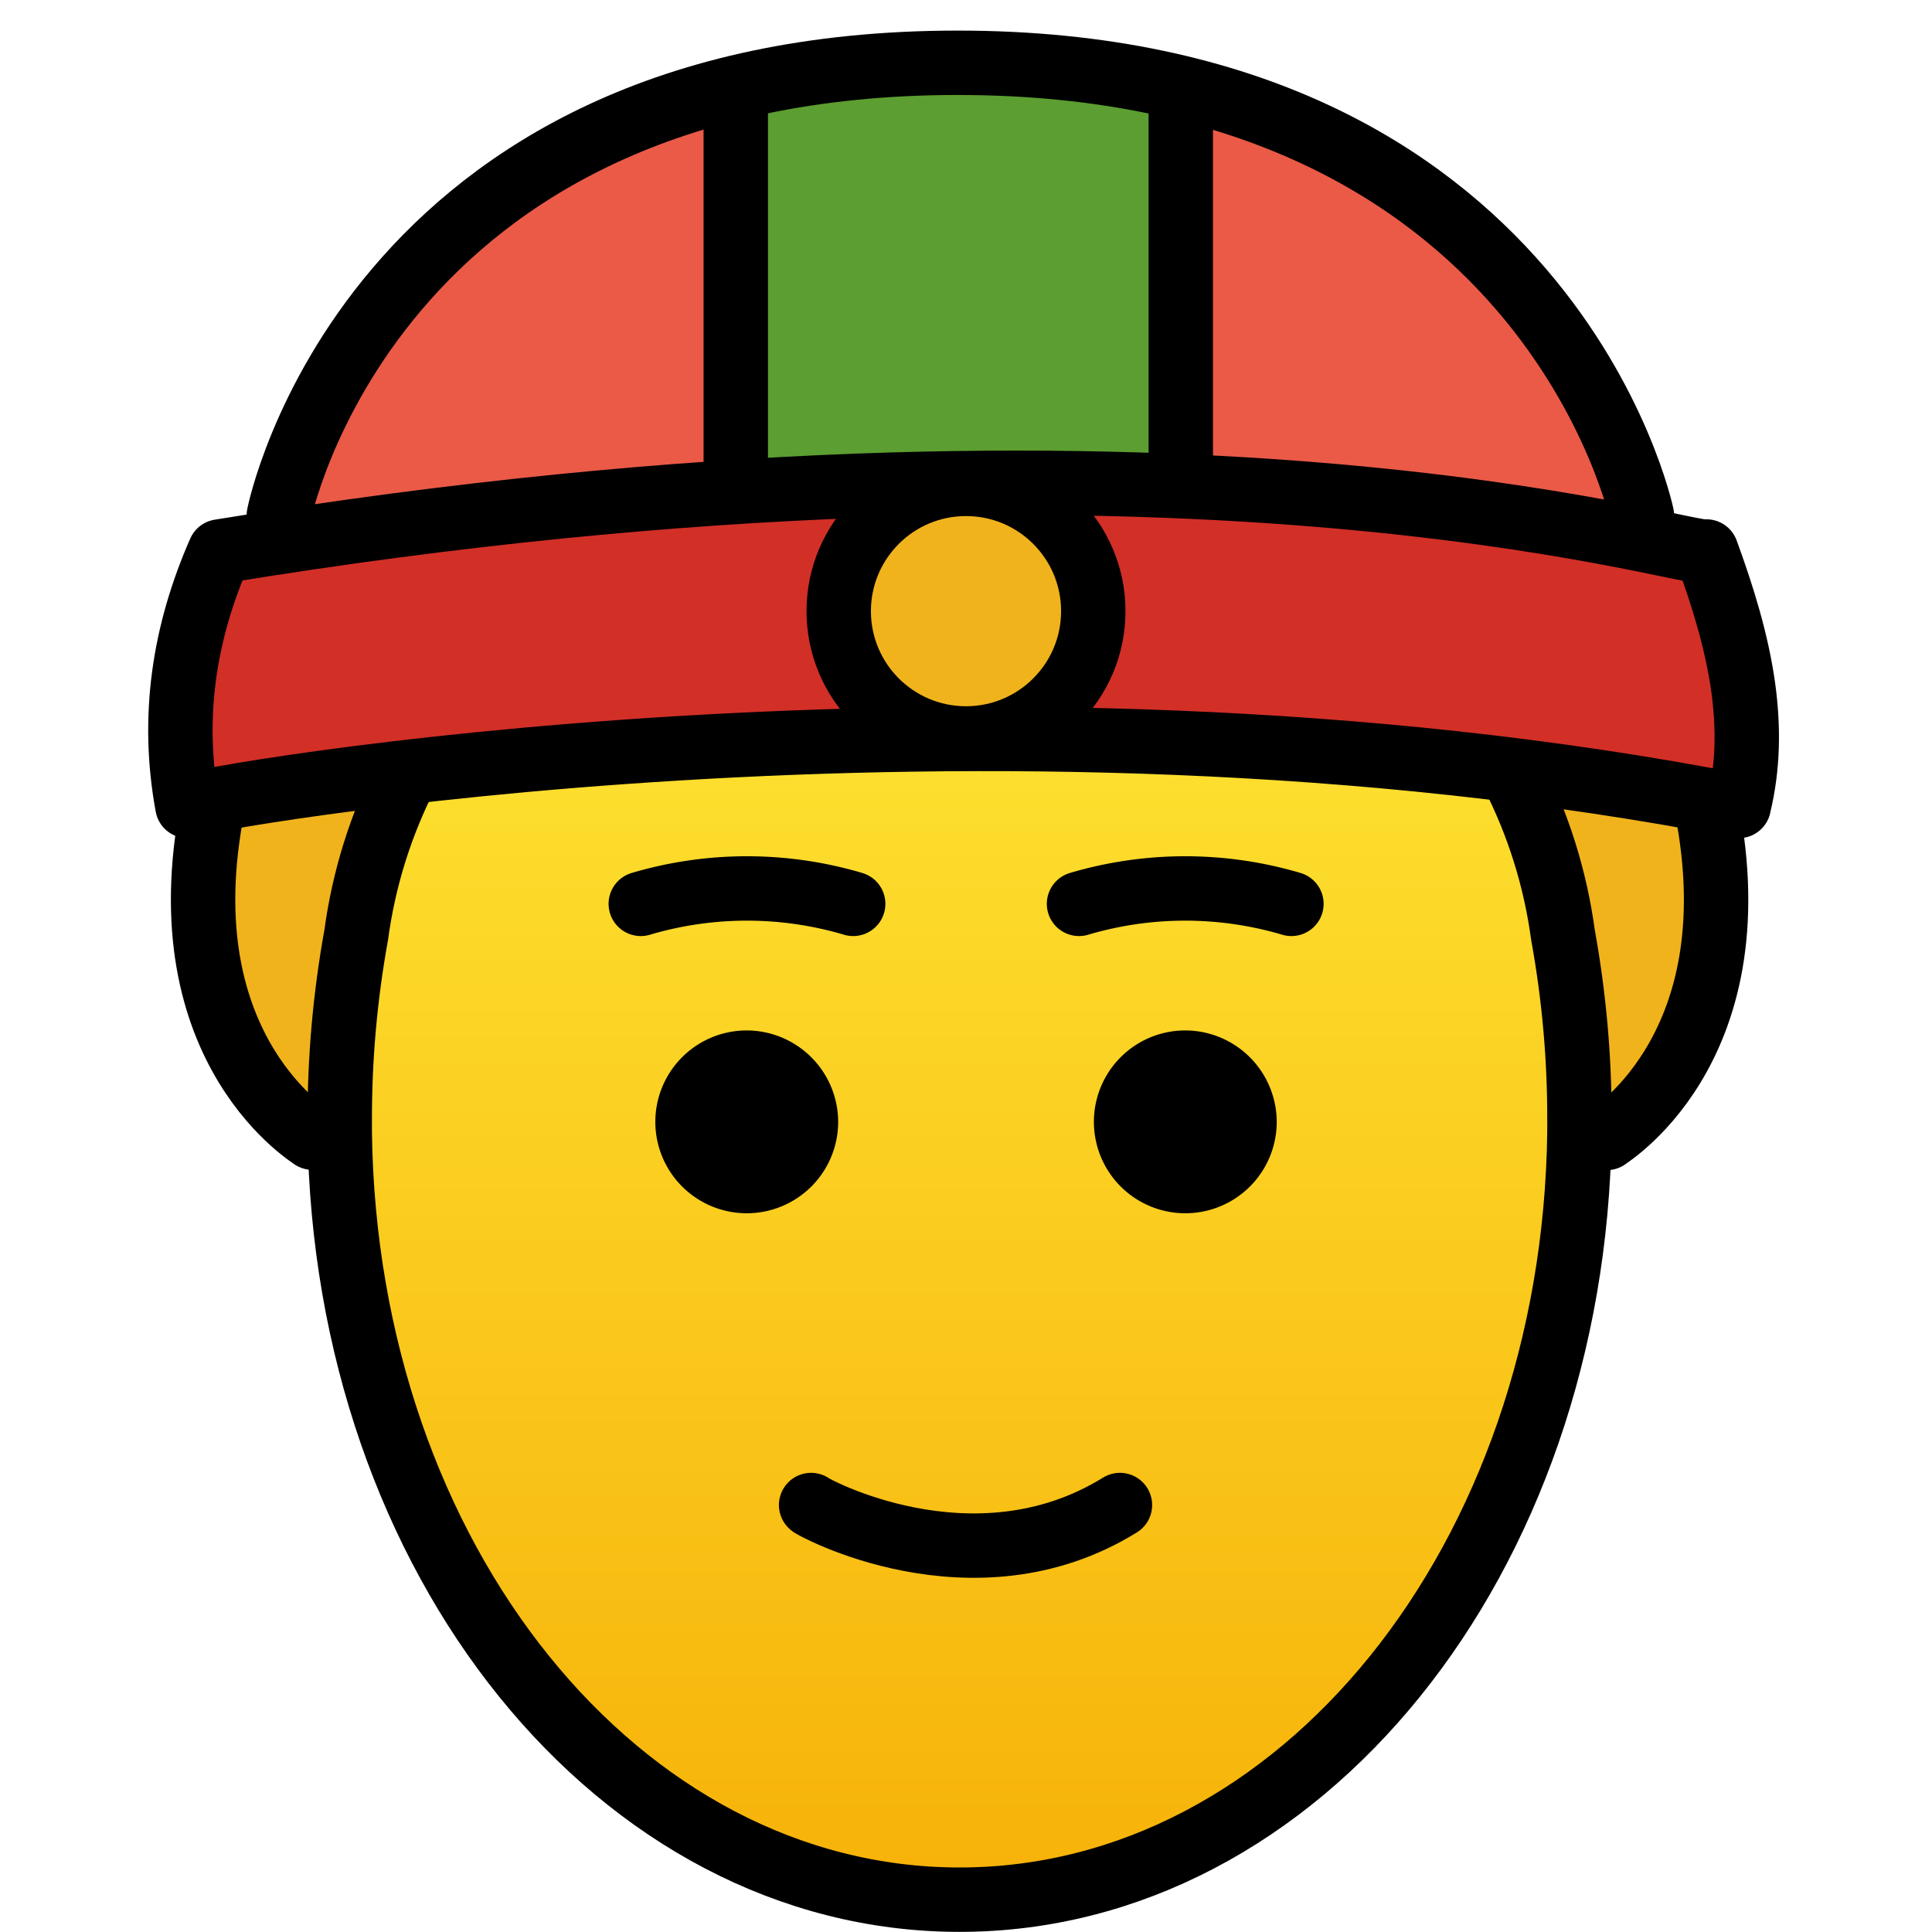 <svg viewBox="6 6 60 60" xmlns="http://www.w3.org/2000/svg">
  <defs>
    <linearGradient id="yellow-gradient" x1="0%" x2="0%" y1="0%" y2="100%">
      <stop offset="0%" style="stop-color:#FDE02F;stop-opacity:1;"/>
      <stop offset="100%" style="stop-color:#F7B209;stop-opacity:1;"/>
    </linearGradient>
  </defs>
  <g id="color">
    <path d="m14.2 22.78 42.29-0.178s-3.513-15.66-22.58-14.65-19.7 14.83-19.7 14.83z" fill="#ea5a47"/>
    <path d="m12.83 23.13c14.66-2.151 31.54-2.378 46.17 0-0.52 0.965 2.919 7.022 1.004 7.903-16.2-3.621-31.88-1.554-48.18 0 1.078-1.432-1.526-6.867 1.004-7.903z" fill="#d22f27"/>
    <circle cx="36" cy="25.01" fill="#f1b31c" r="3.597"/>
    <path d="m28.88 8.708c1.004 0.243 8.503-1.764 13.79 0.243v12.27h-13.5z" fill="#5c9e31"/>
  </g>
  <g id="skin">
    <path d="m53.2 30.02c3.393 0.861 2.024 6.922 2.024 10.81 0 13.35-8.613 24.17-19.24 24.17s-19.24-10.82-19.24-24.17c-0.016-3.822 0.718-7.609 2.163-11.15 0 0 26.49-1.638 34.29 0.342z" fill="url(#yellow-gradient)"/>
  </g>
  <g id="hair" fill="#f1b31c">
    <path d="M13,31c-3,7,4.091,11.853,2.476,11.079L18,30Z"/>
    <path d="M53,30l2.904,12.079C54.289,42.853,62,38,59,31Z"/>
  </g>
  <g id="line">
    <path d="m32.03 40.84a2.839 2.839 0 1 1-2.839-2.839 2.847 2.847 0 0 1 2.839 2.839"/>
    <path d="m45.65 40.84a2.839 2.839 0 1 1-2.839-2.839 2.847 2.847 0 0 1 2.839 2.839"/>
    <path d="m31.19 52.74c-0.047 0.01 5.015 2.831 9.591 0" fill="none" stroke="#000" stroke-linecap="round" stroke-miterlimit="10" stroke-width="2"/>
    <path d="m25.9 34.07a11.61 11.61 0 0 1 6.596 0" fill="none" stroke="#000" stroke-linecap="round" stroke-miterlimit="10" stroke-width="2"/>
    <path d="m39.51 34.07a11.61 11.61 0 0 1 6.596 0" fill="none" stroke="#000" stroke-linecap="round" stroke-miterlimit="10" stroke-width="2"/>
    <path d="m56.99 22s-2.936-14.05-21.25-14.05-21.08 14.05-21.08 14.05" fill="none" stroke="#000" stroke-linecap="round" stroke-linejoin="round" stroke-width="2"/>
    <line fill="none" stroke="#000" stroke-linecap="round" stroke-linejoin="round" stroke-width="2" x1="42.67" x2="42.67" y1="21" y2="9.596"/>
    <path d="m60 31.03c-23.55-4.592-48.21-0.183-48.18 0-0.508-2.755-0.106-5.38 1.004-7.903 29.86-4.891 45.62 0.183 46.17 0 0.515 1.408 0.949 2.817 1.144 4.225 0.169 1.226 0.158 2.452-0.14 3.678z" fill="none" stroke="#000" stroke-linecap="round" stroke-linejoin="round" stroke-width="2"/>
    <line fill="none" stroke="#000" stroke-linecap="round" stroke-linejoin="round" stroke-width="2" x1="28.85" x2="28.85" y1="8.951" y2="21.22"/>
    <path d="m55.9 41.34c-0.172 0.078 4.626-2.616 3.092-10.3" fill="none" stroke="#000" stroke-linecap="round" stroke-linejoin="round" stroke-width="2"/>
    <path d="m18.63 30.03c-0.802 1.569-1.333 3.262-1.568 5.008-0.346 1.91-0.517 3.847-0.511 5.788v0.34c0.17 13.28 8.682 23.83 19.25 23.83s19.08-10.56 19.25-23.83v-0.34c0.007-1.941-0.164-3.878-0.511-5.788-0.235-1.746-0.766-3.439-1.568-5.008" fill="none" stroke="#000" stroke-linecap="round" stroke-linejoin="round" stroke-width="2"/>
    <path d="m12.61 31.03c-1.534 7.687 3.264 10.38 3.092 10.3" fill="none" stroke="#000" stroke-linecap="round" stroke-linejoin="round" stroke-width="2"/>
    <circle cx="36" cy="24.98" fill="none" r="3.953" stroke="#000" stroke-miterlimit="10" stroke-width="2"/>
  </g>
</svg>